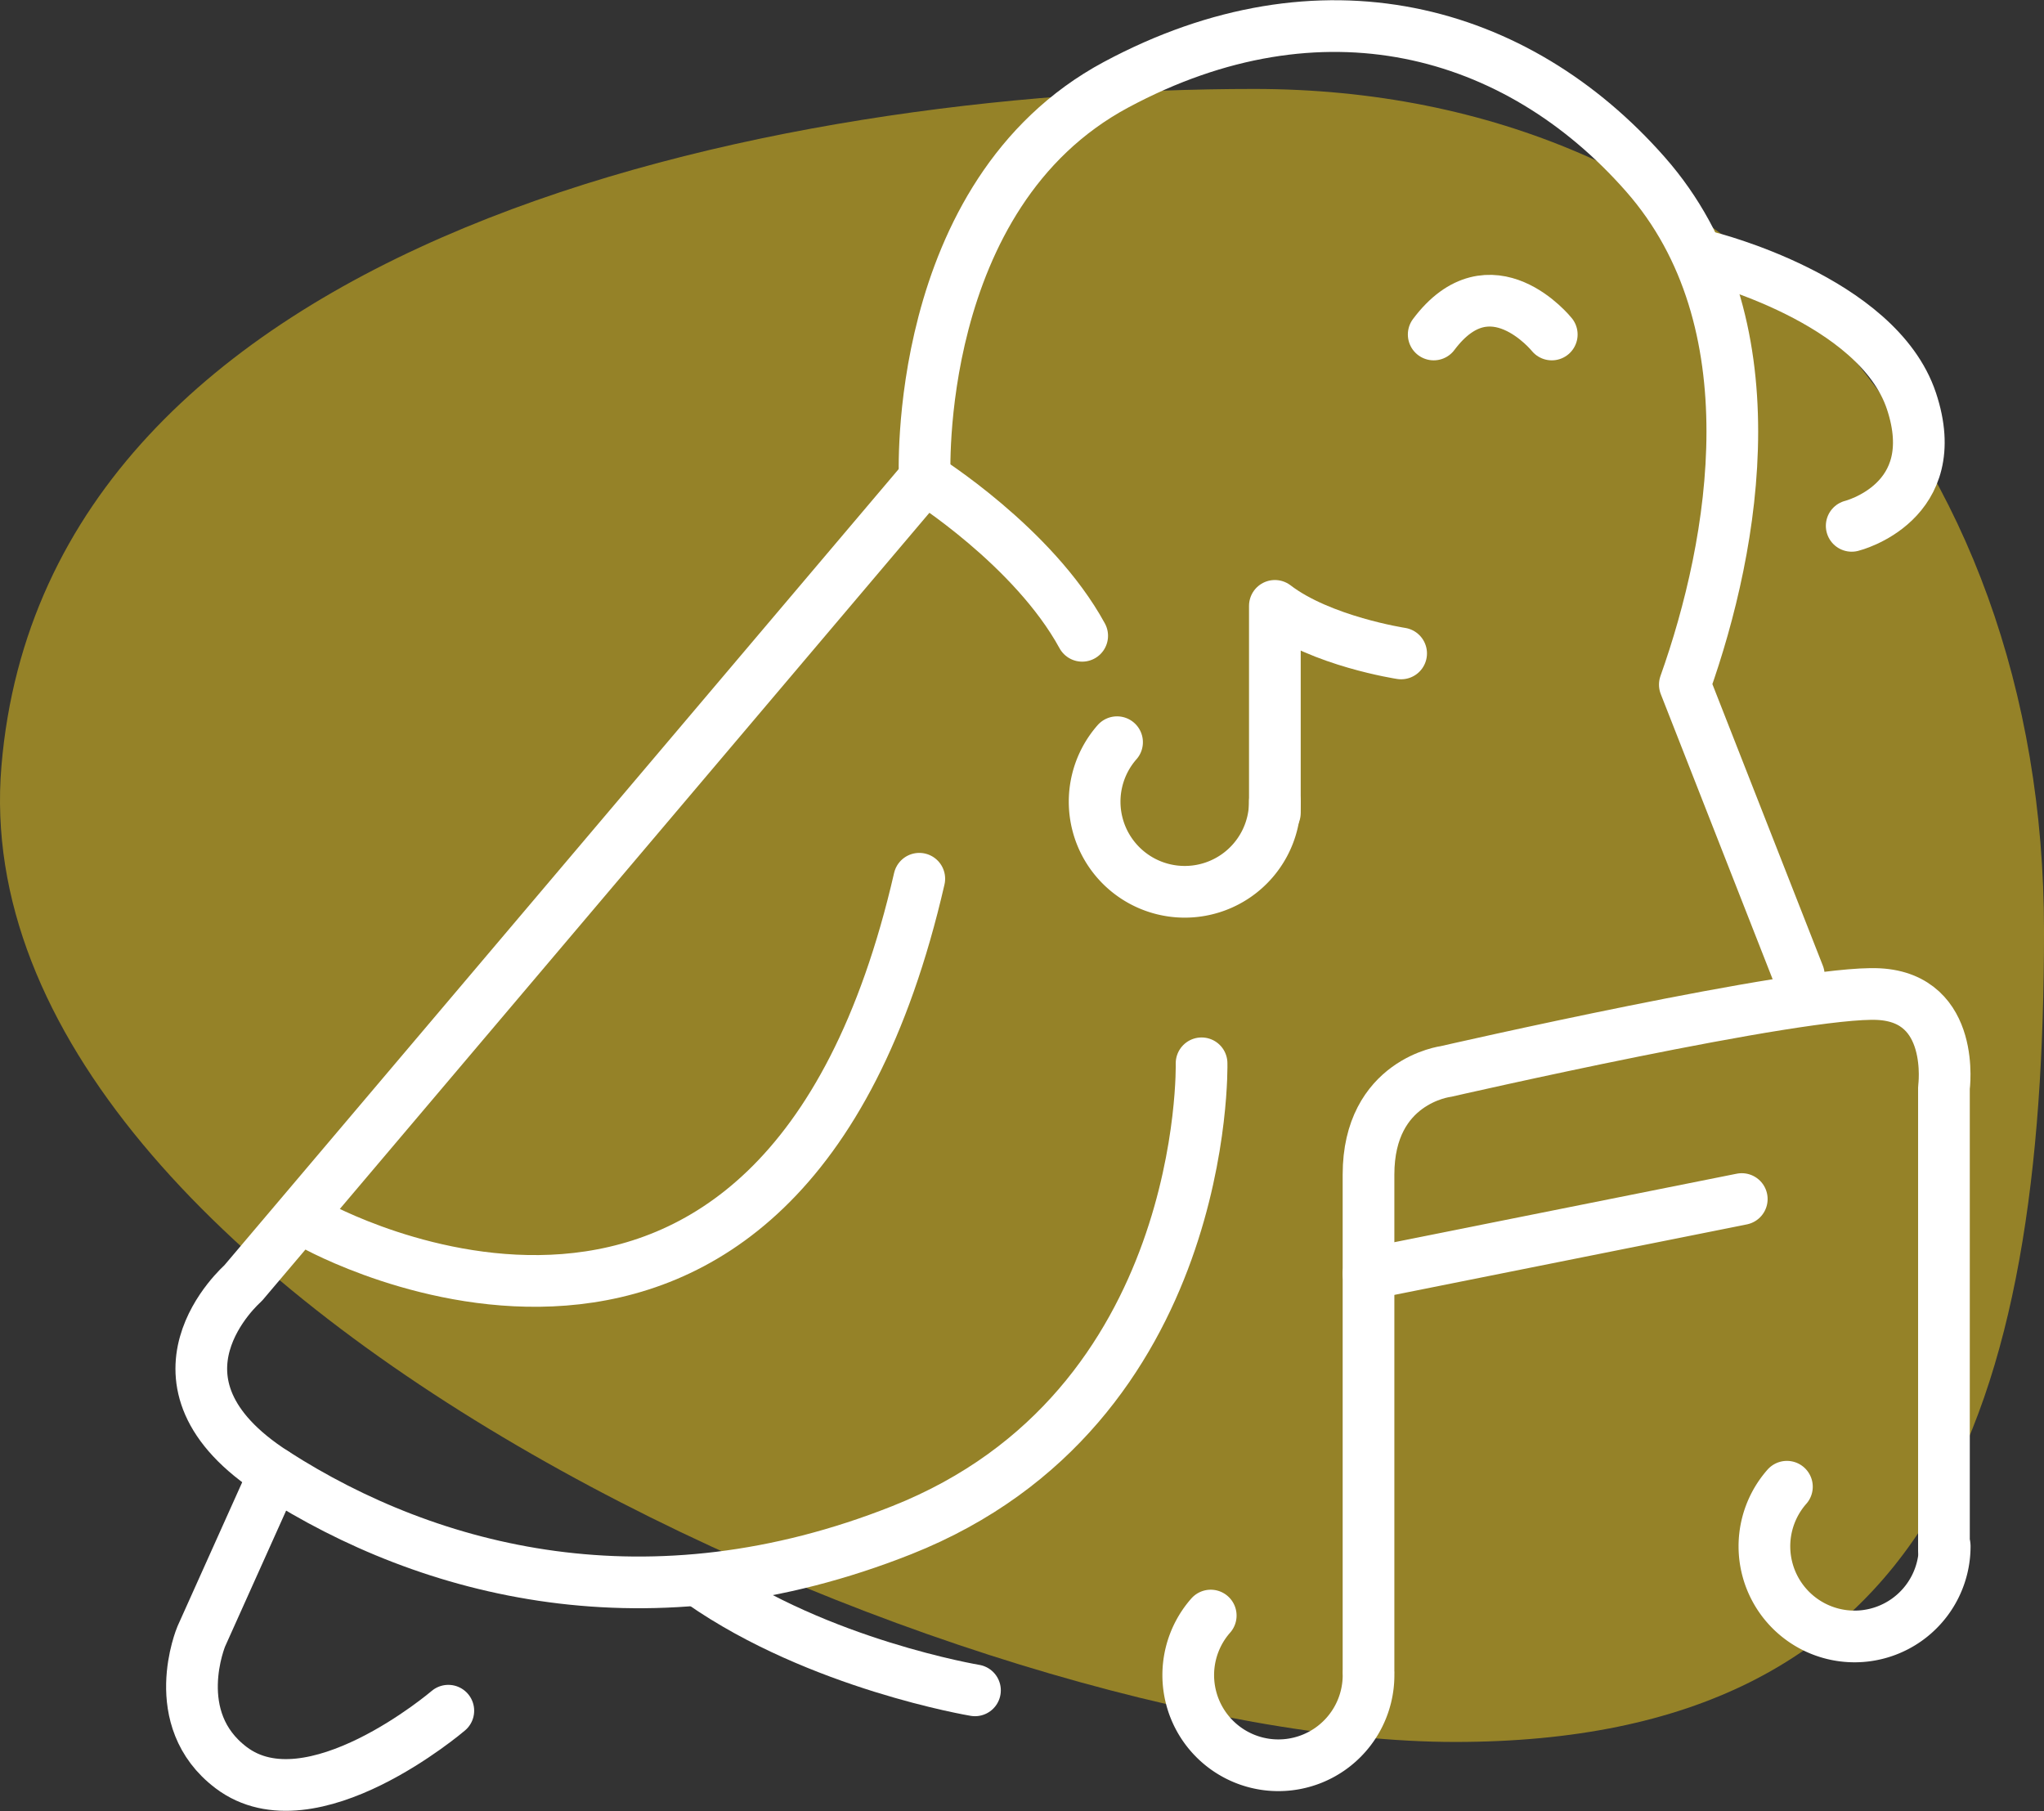 <svg xmlns="http://www.w3.org/2000/svg" width="197.692" height="175.179" viewBox="0 0 197.692 175.179">
  <rect x="0" y="0" width="197.692" height="175.179" fill="#333333" stroke="none"/>
  <g id="Grupo_58590" data-name="Grupo 58590" transform="translate(-1460.293 -755.092)">
    <path id="Caminho_1575" data-name="Caminho 1575" d="M80.9-8.847C34.564-8.847-35.941,5.1-40.247,56.67s94.257,94.357,140.59,94.357,56.966-32.129,56.966-78.462S127.23-8.847,80.9-8.847Z" transform="translate(1500.677 772.542)" fill="rgba(248,210,31,0.5)"/>
    <g id="bird" transform="translate(1478.859 757.614)">
      <path id="Caminho_1654" data-name="Caminho 1654" d="M98.223,65.229s.792,33.345-29.008,45.157c-24.354,9.656-45.6,4.146-60.647-5.51C-5.344,95.949,5.508,86.507,5.508,86.507l5.476-6.464L71.446,8.652s10.5,6.568,15.23,15.23" transform="translate(-0.575 35.089)" fill="none" stroke="#fff" stroke-linecap="round" stroke-linejoin="round" stroke-width="5"/>
      <path id="Caminho_1655" data-name="Caminho 1655" d="M13.488,15.35" transform="translate(56.857 67.118)" fill="none" stroke="#fff" stroke-linecap="round" stroke-linejoin="round" stroke-width="5"/>
      <path id="Caminho_1656" data-name="Caminho 1656" d="M3.363,48.822S48.387,74.159,61.906,15.35" transform="translate(8.44 67.118)" fill="none" stroke="#fff" stroke-linecap="round" stroke-linejoin="round" stroke-width="5"/>
      <path id="Caminho_1657" data-name="Caminho 1657" d="M36.3,37.562S21.2,35.053,9.844,27.12" transform="translate(39.432 123.402)" fill="none" stroke="#fff" stroke-linecap="round" stroke-width="5"/>
      <path id="Caminho_1658" data-name="Caminho 1658" d="M9.314,25.294,2.226,41.073s-3.365,7.979,2.891,12.7c7.731,5.846,21-5.51,21-5.51" transform="translate(-1.322 114.67)" fill="none" stroke="#fff" stroke-linecap="round" stroke-linejoin="round" stroke-width="5"/>
      <path id="Caminho_1659" data-name="Caminho 1659" d="M31.648,15.383s-7.748-1.18-12.212-4.6V30.809" transform="translate(85.301 45.293)" fill="none" stroke="#fff" stroke-linecap="round" stroke-linejoin="round" stroke-width="5"/>
      <path id="Caminho_1660" data-name="Caminho 1660" d="M33.512,8.949s-5.909-7.355-11.419,0" transform="translate(98.006 20.88)" fill="none" stroke="#fff" stroke-linecap="round" stroke-linejoin="round" stroke-width="5"/>
      <path id="Caminho_1661" data-name="Caminho 1661" d="M13.594,44.828S12.281,17.392,32.1,6.759,70.83,1.249,83.3,15.426s8.667,35.7,3.81,49.355L98.132,92.876" transform="translate(57.278 -1.087)" fill="none" stroke="#fff" stroke-linecap="round" stroke-linejoin="round" stroke-width="5"/>
      <path id="Caminho_1662" data-name="Caminho 1662" d="M26.679,4.952S43.088,9.023,46.367,18.863,40.59,30.942,40.59,30.942" transform="translate(119.937 17.395)" fill="none" stroke="#fff" stroke-linecap="round" stroke-linejoin="round" stroke-width="5"/>
      <path id="Caminho_1663" data-name="Caminho 1663" d="M21,82.663V34.748c0-9.055,7.482-9.974,7.482-9.974s34.391-7.881,41.873-7.482,6.3,9.055,6.3,9.055V71.111" transform="translate(92.794 76.335)" fill="none" stroke="#fff" stroke-linecap="round" stroke-linejoin="round" stroke-width="5"/>
      <line id="Linha_536" data-name="Linha 536" y1="7.22" x2="36.099" transform="translate(113.796 113.447)" fill="none" stroke="#fff" stroke-linecap="round" stroke-linejoin="round" stroke-width="5"/>
      <path id="Caminho_1664" data-name="Caminho 1664" d="M33.854,18.819a8.716,8.716,0,1,1-15.264-5.753" transform="translate(70.883 56.196)" fill="none" stroke="#fff" stroke-linecap="round" stroke-linejoin="round" stroke-width="5"/>
      <path id="Caminho_1665" data-name="Caminho 1665" d="M35.425,33.428a8.719,8.719,0,1,1-15.264-5.753" transform="translate(78.372 126.056)" fill="none" stroke="#fff" stroke-linecap="round" stroke-linejoin="round" stroke-width="5"/>
      <path id="Caminho_1666" data-name="Caminho 1666" d="M45.063,31.273A8.719,8.719,0,1,1,29.8,25.52" transform="translate(124.46 115.751)" fill="none" stroke="#fff" stroke-linecap="round" stroke-linejoin="round" stroke-width="5"/>
    </g>
  </g>
</svg>
